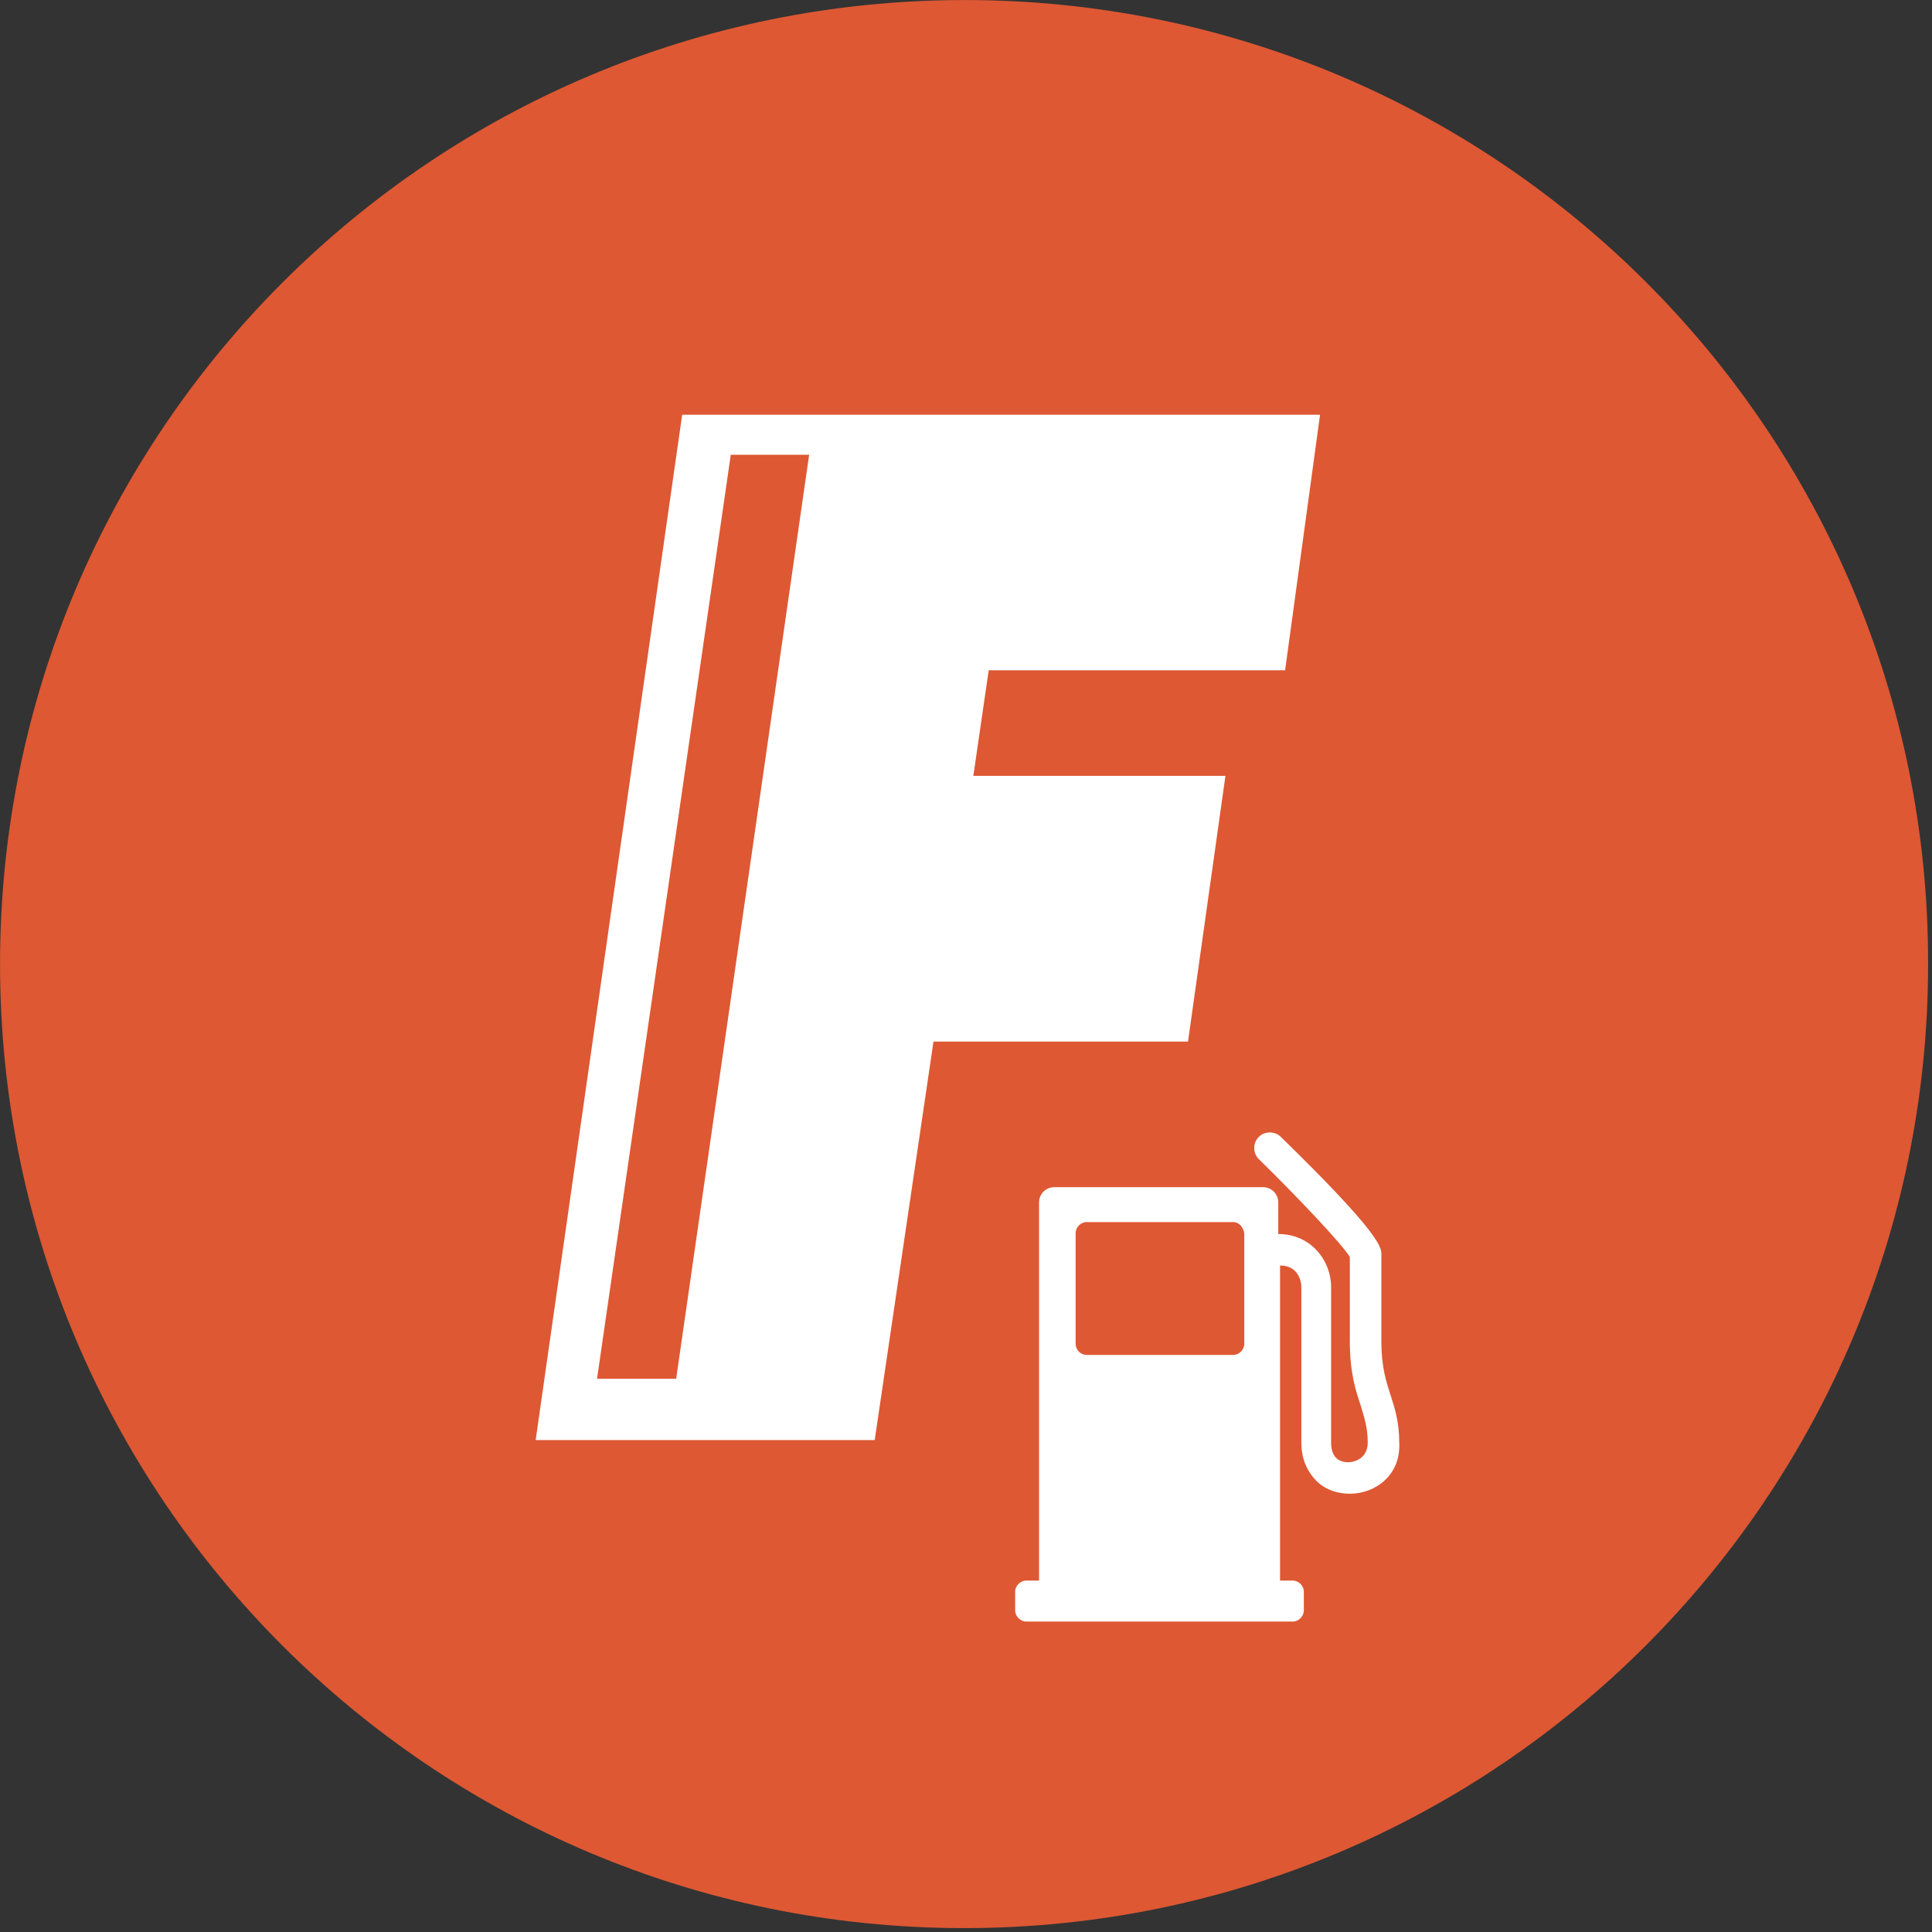 <svg xmlns="http://www.w3.org/2000/svg" xmlns:svg="http://www.w3.org/2000/svg" xmlns:xlink="http://www.w3.org/1999/xlink" id="Layer_1" width="32" height="32" x="0" y="0" enable-background="new -.5 -.5 32 32" version="1.1" viewBox="-0.5 -0.5 32 32" xml:space="preserve"><rect x="-0.5" y="-0.5" width="32" height="32" fill="#333333" stroke="none"/><g><circle id="path4761" cx="15.507" cy="15.501" r="15.506" fill="#FFF"/><g id="FC2_alt" transform="matrix(0.141,0,0,0.141,-0.041,-0.041)"><polygon id="polygon4" fill="#DE5833" points="66.878 158.709 76.174 158.709 91.795 50.165 82.588 50.165"/><path id="path6" fill="#DE5833" d="M141.595,140.302h-17.197c-0.705,0-1.299,0.601-1.299,1.306 v13.001c0,0.698,0.594,1.299,1.299,1.299h17.197c0.705,0,1.313-0.601,1.313-1.299v-13.001 C142.798,140.904,142.3,140.302,141.595,140.302z"/><path id="path8" fill="#DE5833" d="M110.087-3.25C47.476-3.25-3.25,47.469-3.25,109.994 s50.726,113.244,113.24,113.244s113.247-50.719,113.247-113.244C223.335,47.469,172.615-3.25,110.087-3.25z M106.4,119.097 l-6.905,46.814H59.669L76.879,45.465h74.931l-4.106,30.018h-34.818l-1.804,12.4h29.614l-4.396,31.214H106.4z M155.308,172.214 c-1.493,0-2.903-0.498-3.912-1.493c-0.788-0.802-1.783-2.205-1.783-4.507v-18.31c0-0.698-0.401-2.502-2.502-2.502v37.013h1.507 c0.677,0,1.286,0.608,1.286,1.299v2.198c0,0.705-0.608,1.313-1.286,1.313h-31.325c-0.691,0-1.299-0.608-1.299-1.313v-2.198 c0-0.691,0.608-1.299,1.299-1.299h1.507v-44.416c0-0.995,0.788-1.797,1.797-1.797h24.509c1.009,0,1.797,0.802,1.797,1.797v3.705 c3.898,0,6.207,3.2,6.207,6.2v18.31c0,0.795,0.194,1.396,0.594,1.797c0.304,0.304,0.802,0.505,1.396,0.505 c0.816,0,2.309-0.505,2.309-2.302c0-1.804-0.401-2.903-0.802-4.306c-0.608-1.804-1.299-3.898-1.299-7.596v-9.912 c-0.899-1.493-6.096-7.002-10.7-11.501c-0.705-0.698-0.705-1.901,0-2.599c0.691-0.705,1.908-0.705,2.599,0 c11.805,11.501,11.805,13.001,11.805,13.803v10.209c0,3.097,0.594,4.797,1.106,6.4c0.484,1.493,0.995,3.097,0.995,5.502 C161.308,170.113,158.211,172.214,155.308,172.214z"/></g></g></svg>
